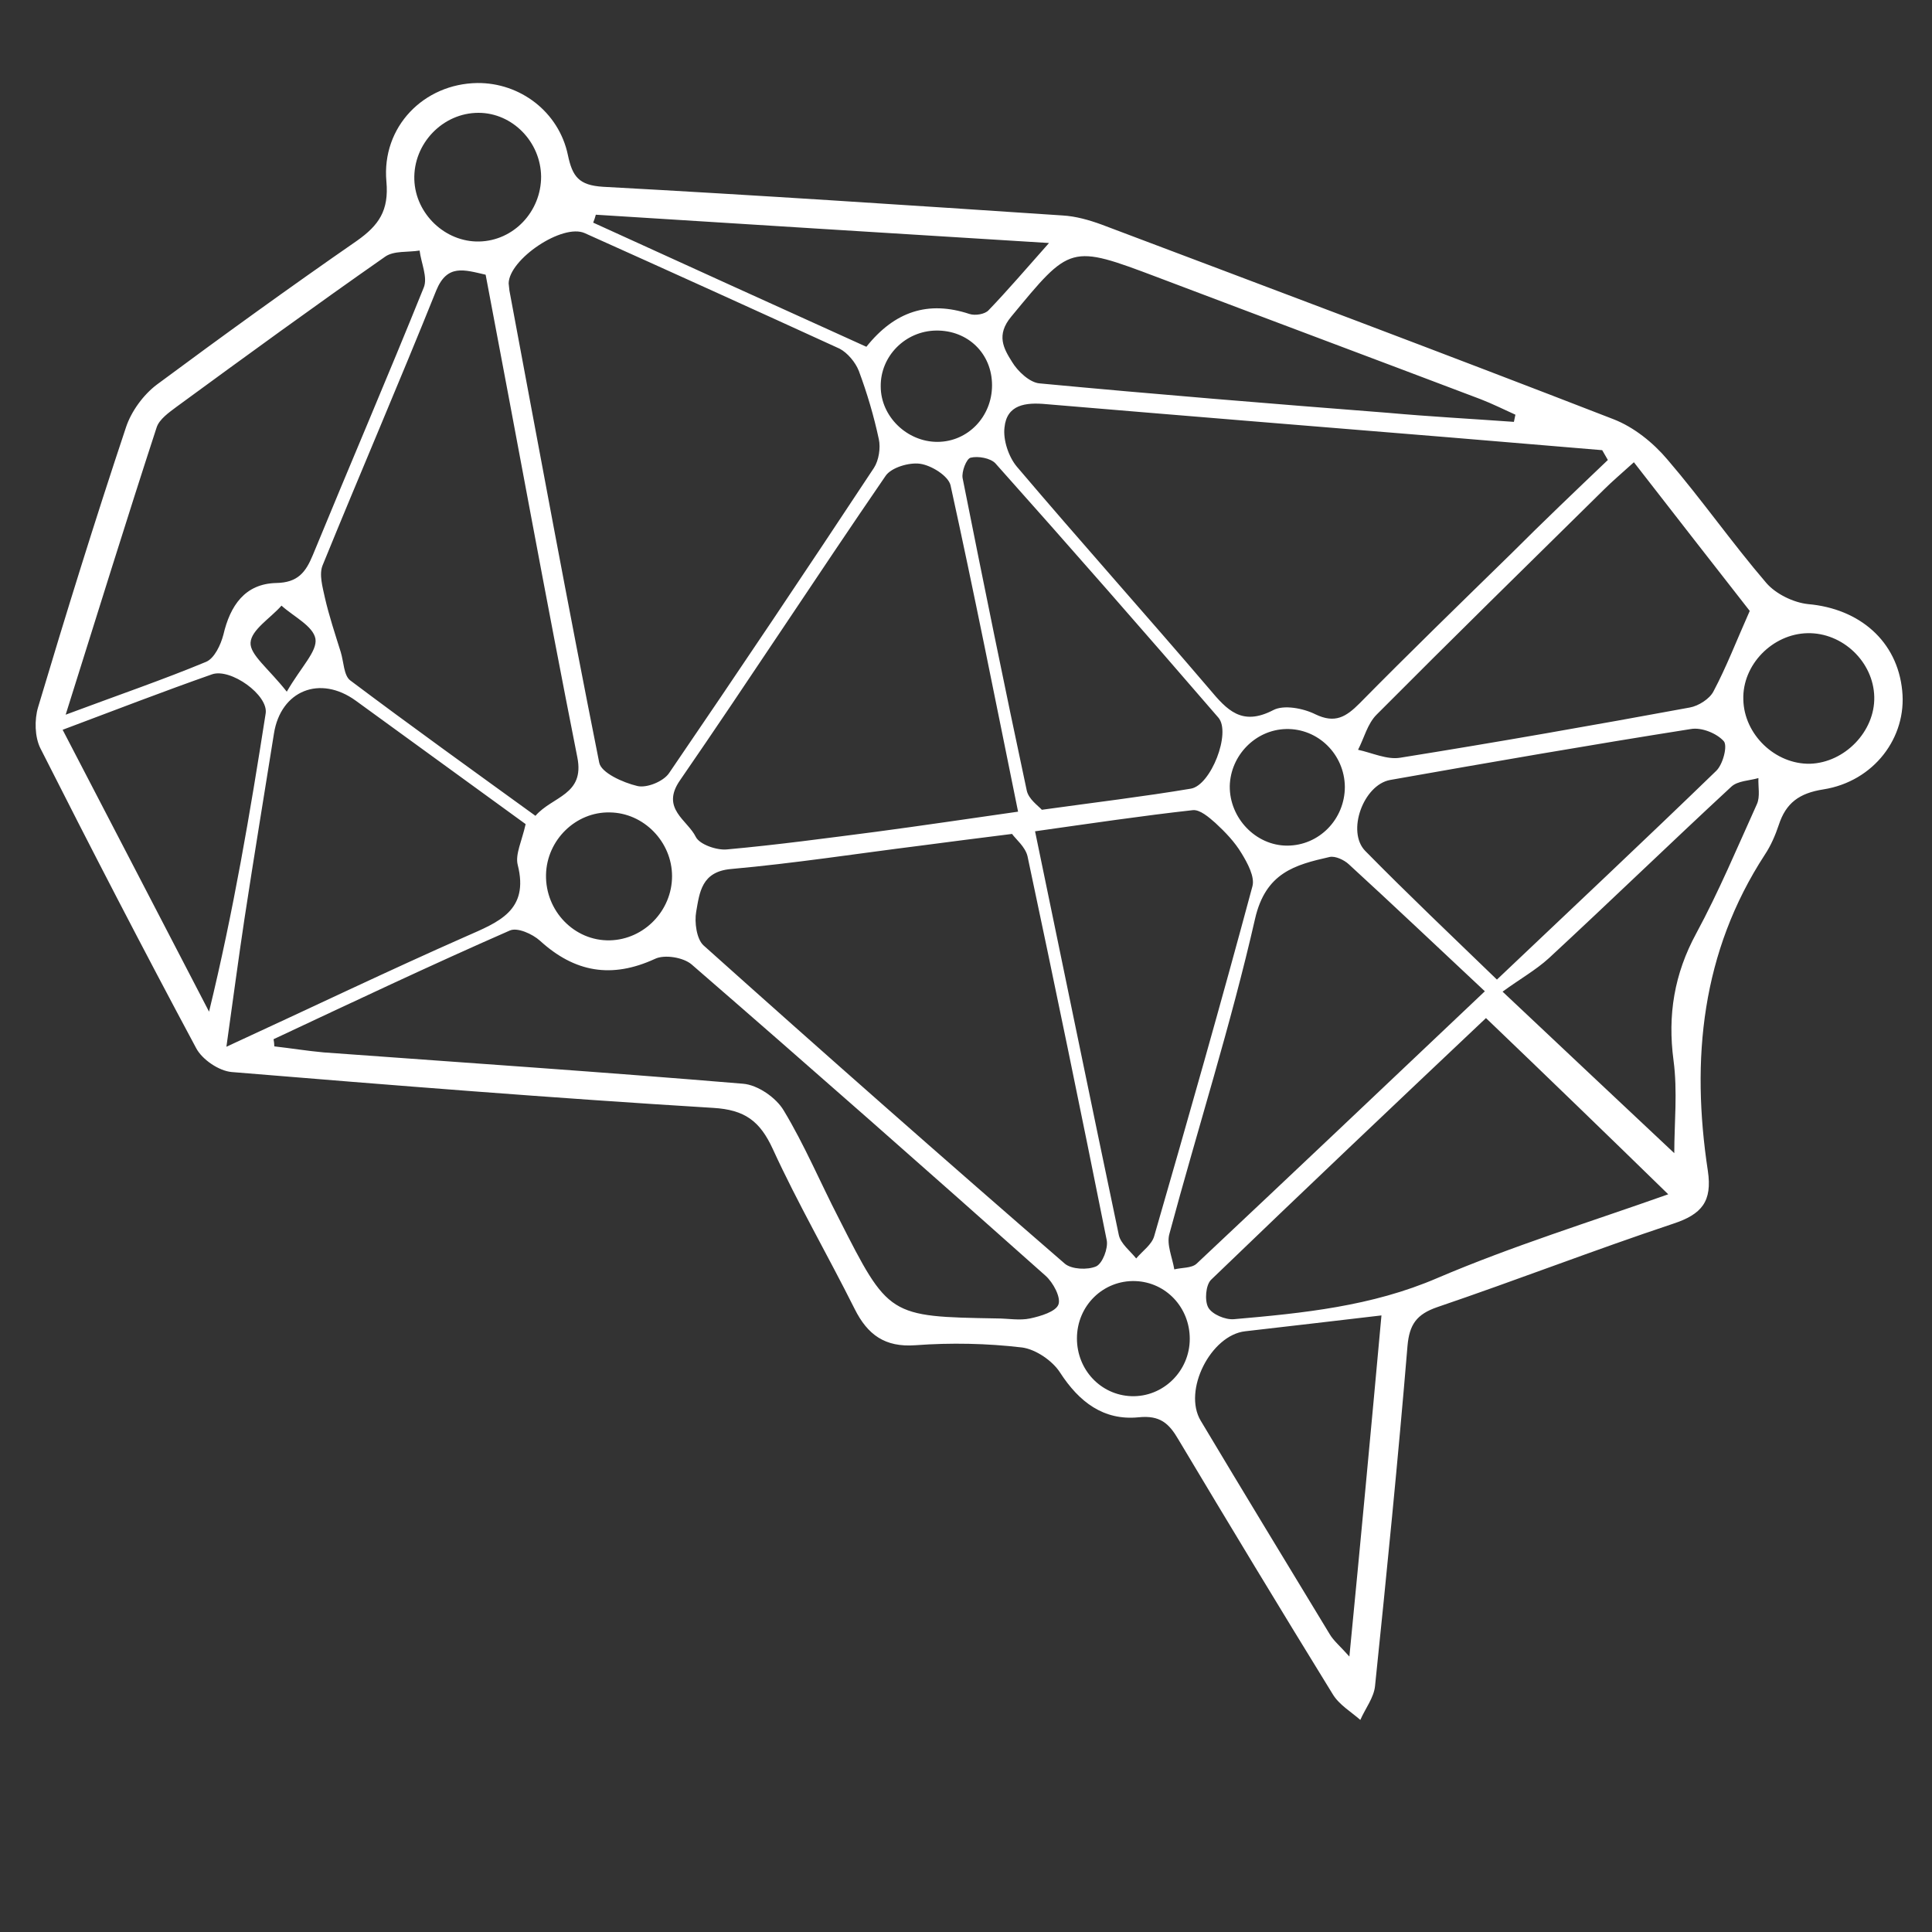 <?xml version="1.0" encoding="utf-8"?>
<!-- Generator: Adobe Illustrator 25.4.1, SVG Export Plug-In . SVG Version: 6.00 Build 0)  -->
<svg version="1.1" id="Capa_1" xmlns="http://www.w3.org/2000/svg" xmlns:xlink="http://www.w3.org/1999/xlink" x="0px" y="0px"
	 viewBox="0 0 512 512" style="enable-background:new 0 0 512 512;" xml:space="preserve">
<rect x="0" y="0" width="512" height="512" fill="#333333" stroke="none"/>
<style type="text/css">
	.st0{fill:#FFFFFF;}
</style>
<path class="st0" d="M126.5,22c11.3-0.1,21.6,7.6,24,19.1c1.2,5.7,2.9,8,9.3,8.4c40.6,2.2,81.2,4.9,121.8,7.6
	c3.5,0.2,7,1.2,10.3,2.4c45.3,17.1,90.6,34.1,135.7,51.6c5.4,2.1,10.5,6.2,14.3,10.7c9.1,10.6,17.1,22.1,26.2,32.7
	c2.5,2.9,7.2,5.2,11.1,5.6c13.6,1.2,23.6,9.8,24.9,22.9c1.3,12.4-7.5,24.1-20.9,26.2c-6.4,1-9.9,3.6-11.8,9.4
	c-0.9,2.7-2.1,5.5-3.7,7.9c-16.8,25.8-19.6,54.2-15.1,83.8c1.2,8.1-1.6,11.5-9.2,14c-21,7-41.6,15-62.5,22.1
	c-5.5,1.9-7.4,4.6-7.9,10.3c-2.5,30.1-5.5,60.1-8.6,90.1c-0.3,3.1-2.6,6-3.9,9c-2.5-2.2-5.6-4-7.3-6.8
	c-13.8-22.4-27.4-44.9-40.9-67.5c-2.5-4.3-4.9-6.5-10.6-5.9c-9.2,0.9-15.7-4-20.8-11.9c-2-3.1-6.4-6.1-10-6.6
	c-9.3-1.1-18.9-1.3-28.3-0.6c-8.1,0.6-12.7-2.8-16.1-9.6c-7.1-14.2-15.1-28-21.7-42.4c-3.4-7.4-7.4-10.4-15.8-10.9
	c-42.6-2.6-85.1-6-127.6-9.5c-3.4-0.3-7.8-3.3-9.4-6.3c-14.1-26.3-27.8-52.8-41.3-79.5c-1.5-3-1.6-7.6-0.6-10.9
	c7.4-24.8,15.1-49.6,23.3-74.2c1.4-4.2,4.6-8.6,8.2-11.3C59,89,76.7,76.2,94.6,63.8c5.8-4.1,8.5-8,7.8-15.7
	C101.1,33.6,112.3,22.2,126.5,22z M134.8,75.1c0.1,0.6,0.1,1.3,0.2,1.9c7.8,41.7,15.5,83.5,23.8,125.1c0.5,2.7,6.3,5.3,10.1,6.2
	c2.5,0.6,6.9-1.2,8.4-3.4c18.3-26.8,36.4-53.8,54.3-80.9c1.3-2,1.8-5.3,1.3-7.6c-1.3-6.1-3.1-12.2-5.3-18.1c-0.9-2.3-3-4.8-5.1-5.9
	C200,82.1,177.5,71.9,155,61.8C149.1,59.1,134.9,68.7,134.8,75.1z M426.1,121.9c-0.5-0.9-1-1.7-1.5-2.6c-13.5-1.1-27.1-2.3-40.6-3.4
	c-35.6-2.9-71.2-5.8-106.8-8.8c-5.4-0.5-10.4,0.1-11,6.2c-0.4,3.3,1.1,7.8,3.3,10.4c16.8,19.8,34.1,39.1,51,58.9
	c4.7,5.6,8.6,9.9,16.9,5.6c2.8-1.5,8-0.5,11.2,1.1c5.2,2.5,8.1,0.7,11.7-2.9c13.2-13.4,26.7-26.5,40.2-39.7
	C408.9,138.3,417.5,130.1,426.1,121.9z M268.2,221c-9.4,1.2-16.8,2.1-24.2,3.1c-16.8,2.1-33.5,4.7-50.3,6.2
	c-7.8,0.7-8.3,6.2-9.2,11.3c-0.5,2.8,0.1,7.2,1.9,8.9c31.7,28.4,63.6,56.5,95.8,84.4c1.8,1.5,6,1.7,8.3,0.7c1.7-0.8,3.2-4.8,2.8-6.9
	c-6.8-34-13.8-67.9-21-101.8C271.7,224.4,269.2,222.4,268.2,221z M128.7,72.8c-5.7-1.3-10.2-2.9-13.1,4.2
	c-9.8,24.4-20.2,48.5-30.1,72.8c-1,2.4,0,5.8,0.6,8.6c1.1,4.8,2.7,9.6,4.2,14.4c0.8,2.6,0.8,6.2,2.5,7.5
	c16.1,12.1,32.4,23.8,49.1,35.9c4.5-5.2,13.1-5.5,11.1-15.5C144.6,158.3,136.9,115.9,128.7,72.8z M269.8,215.1
	c-6.1-30-11.7-58.3-17.9-86.5c-0.6-2.5-5.1-5.3-8.1-5.7c-2.9-0.4-7.6,1-9.1,3.2c-18.4,26.8-36.1,54-54.5,80.7
	c-5.2,7.5,2,10.5,4.2,15c1,2,5.6,3.6,8.3,3.3c13.3-1.2,26.5-3,39.7-4.7C244.4,218.8,256.5,217,269.8,215.1z M72.5,275.4
	c0.1,0.6,0.2,1.3,0.2,1.9c4.4,0.5,8.7,1.2,13.1,1.6c37,2.7,74.1,5.2,111.1,8.3c3.9,0.3,8.8,3.7,10.8,7.1c5.5,9.1,9.7,19.1,14.6,28.6
	c13.2,26,13.2,26,41.9,26.5c2.9,0,6,0.6,8.8,0c2.8-0.6,6.8-1.8,7.5-3.7c0.7-1.9-1.4-5.8-3.4-7.6c-31.1-27.7-62.3-55.2-93.8-82.5
	c-2.2-1.9-7.2-2.7-9.7-1.5c-11.5,5.3-21.3,3.6-30.5-4.8c-2-1.8-6-3.6-8-2.7C114.1,255.8,93.4,265.6,72.5,275.4z M17.4,189.4
	c14.2-5.3,25.9-9.3,37.2-14c2.2-0.9,3.9-4.5,4.6-7.2c1.8-7.7,5.7-13.5,14-13.7c5.7-0.1,7.8-2.8,9.7-7.4
	c9.7-23.6,19.8-47.1,29.4-70.9c1.1-2.7-0.7-6.5-1.1-9.8c-3.1,0.5-6.8,0-9.1,1.6c-18.6,13-37,26.4-55.3,39.8c-2,1.5-4.6,3.3-5.3,5.5
	C33.5,137.8,25.9,162.4,17.4,189.4z M393.8,269.8c-23.6,22.3-48.3,45.7-72.8,69.3c-1.5,1.4-1.8,5.6-0.8,7.4c1,1.8,4.5,3.3,6.8,3.1
	c18.3-1.6,36.5-3.4,53.9-10.9c19.9-8.5,40.6-14.9,61.2-22.2C425.9,300.7,410.4,285.7,393.8,269.8z M139.3,218.4
	c-15-10.9-30-21.8-45-32.7c-9.5-6.9-19.9-2.7-21.7,8.7c-2.6,16.3-5.3,32.6-7.8,49c-1.6,10.6-3,21.2-4.8,34
	c22.8-10.5,43-20.2,63.4-29.2c8.6-3.8,16.9-6.8,13.8-19C136.5,226.4,138.3,222.9,139.3,218.4z M393.5,262.7
	c-12.4-11.6-24.2-22.8-36.1-33.7c-1.2-1.1-3.5-2.2-5-1.9c-9.3,2.1-17,4.2-19.8,16.4c-6.4,28.1-15.2,55.6-22.7,83.5
	c-0.8,2.8,0.8,6.3,1.3,9.4c2-0.5,4.6-0.3,5.9-1.5C341.9,311.6,366.7,288.1,393.5,262.7z M433,122.5c-3.3,3-5.7,5-8,7.3
	c-20.1,19.8-40.3,39.6-60.2,59.6c-2.4,2.4-3.3,6.2-4.9,9.3c3.7,0.8,7.7,2.7,11.2,2.1c25.6-4.1,51.2-8.6,76.7-13.3
	c2.3-0.4,5.3-2.3,6.3-4.3c3.4-6.4,6-13.2,9.6-21.3C454.4,150,444.1,136.8,433,122.5z M274.3,220.3c7.6,36.6,14.8,71.8,22.2,107
	c0.5,2.3,3,4.2,4.6,6.2c1.7-2,4.2-3.7,4.8-6c8.9-30.8,17.7-61.7,26-92.6c0.7-2.5-1.3-6.2-2.9-8.8c-1.8-3-4.3-5.6-6.9-8
	c-1.7-1.5-4.1-3.6-6-3.4C302.6,216.2,289.2,218.2,274.3,220.3z M396.7,259.6c19.6-18.6,39-36.8,58.1-55.3c1.8-1.7,3.1-6.7,2-7.9
	c-1.9-2.1-5.9-3.7-8.7-3.2c-26.6,4.2-53.1,8.8-79.7,13.5c-7.1,1.3-11.6,13.7-6.6,18.8C373,236.9,384.5,247.8,396.7,259.6z
	 M276.1,214.6c14.4-2,27-3.5,39.5-5.6c5.3-0.9,10.7-14.8,7.3-18.8c-19.5-22.6-39.2-45.1-59.1-67.4c-1.3-1.4-4.6-2-6.6-1.5
	c-1.1,0.3-2.4,3.7-2.1,5.4c5.5,27.6,11.1,55.2,17,82.8C272.6,211.8,275.1,213.5,276.1,214.6z M401.2,111.8c0.1-0.6,0.3-1.3,0.4-1.9
	c-3.1-1.4-6.1-2.9-9.2-4.1c-28.5-10.8-57.1-21.5-85.6-32.3c-23.3-8.8-23.1-8.6-38.8,10.4c-4.1,4.9-2,8.5,0.2,12
	c1.5,2.5,4.7,5.5,7.3,5.7c30.7,2.9,61.5,5.4,92.3,7.8C378.9,110.4,390.1,111,401.2,111.8z M366.1,348.6c-13,1.5-24.5,2.9-36.1,4.2
	c-9.1,1-16.6,15.7-11.8,23.7c11.3,18.9,22.8,37.8,34.2,56.6c1,1.7,2.7,3.1,5.2,5.9C360.6,408.2,363.3,379.3,366.1,348.6z
	 M16.6,193.4c13.4,25.8,26.1,50.2,38.8,74.7c6.5-26.7,10.9-52.8,15-79c0.8-4.9-9.3-12.1-14.2-10.4C43.4,183.2,30.7,188.1,16.6,193.4
	z M443.7,305.6c0-7.9,0.9-16.4-0.2-24.6c-1.6-12,0.2-22.9,6-33.6c6-11.1,10.9-22.8,16.1-34.3c0.9-2,0.3-4.6,0.4-6.9
	c-2.4,0.7-5.5,0.7-7.2,2.3c-16.2,15-32.1,30.4-48.3,45.4c-3.5,3.2-7.8,5.6-12.3,8.9C415.1,278.7,429.4,292.2,443.7,305.6z
	 M157.9,56.9c-0.2,0.7-0.4,1.4-0.7,2.1c24.1,11,48.1,21.9,72.4,32.9c7.5-9.4,16.4-12.3,27.3-8.7c1.5,0.5,4.1,0.1,5.1-1
	c5-5.2,9.7-10.7,16-17.8C236.3,61.8,197.1,59.4,157.9,56.9z M496.7,184.7c-0.2-9.3-8.4-17.1-17.7-16.9c-9.3,0.2-17.3,8.4-17,17.6
	c0.2,9.3,8.5,17.2,17.7,17C488.9,202.1,496.9,193.8,496.7,184.7z M127,64c9.1-0.2,16.4-7.9,16.4-17.2c-0.1-9.2-7.6-16.9-16.6-16.9
	c-9.5,0-17.3,8.2-17,17.7C110.1,56.7,118,64.2,127,64z M178.1,232.2c0-9.1-7.5-16.8-16.5-16.9c-9-0.2-16.7,7.3-16.9,16.5
	c-0.2,9.6,7.5,17.6,16.9,17.4C170.7,249,178.1,241.3,178.1,232.2z M341.1,224.1c8.5,0,15.3-7,15.3-15.6c-0.1-8.6-7.1-15.5-15.6-15.3
	c-8.1,0.2-14.7,7-14.9,15.1C325.8,216.8,332.8,224.1,341.1,224.1z M315.3,354.8c0-8.3-6.3-15-14.4-15.3c-8.5-0.3-15.5,6.5-15.5,15.2
	c0,8.3,6.3,15,14.4,15.3C308.2,370.3,315.3,363.4,315.3,354.8z M248.4,117.1c8.1,0,14.5-6.7,14.5-15c0-8.4-6.4-14.6-14.8-14.5
	c-8.2,0.1-14.8,6.8-14.7,14.8C233.4,110.4,240.4,117.1,248.4,117.1z M76,183.3c3.9-6.7,8.1-10.7,7.6-14c-0.6-3.4-5.8-5.9-9-8.8
	c-2.9,3.3-8,6.4-8.2,9.8C66.2,173.5,71.1,177.1,76,183.3z"/>
</svg>
